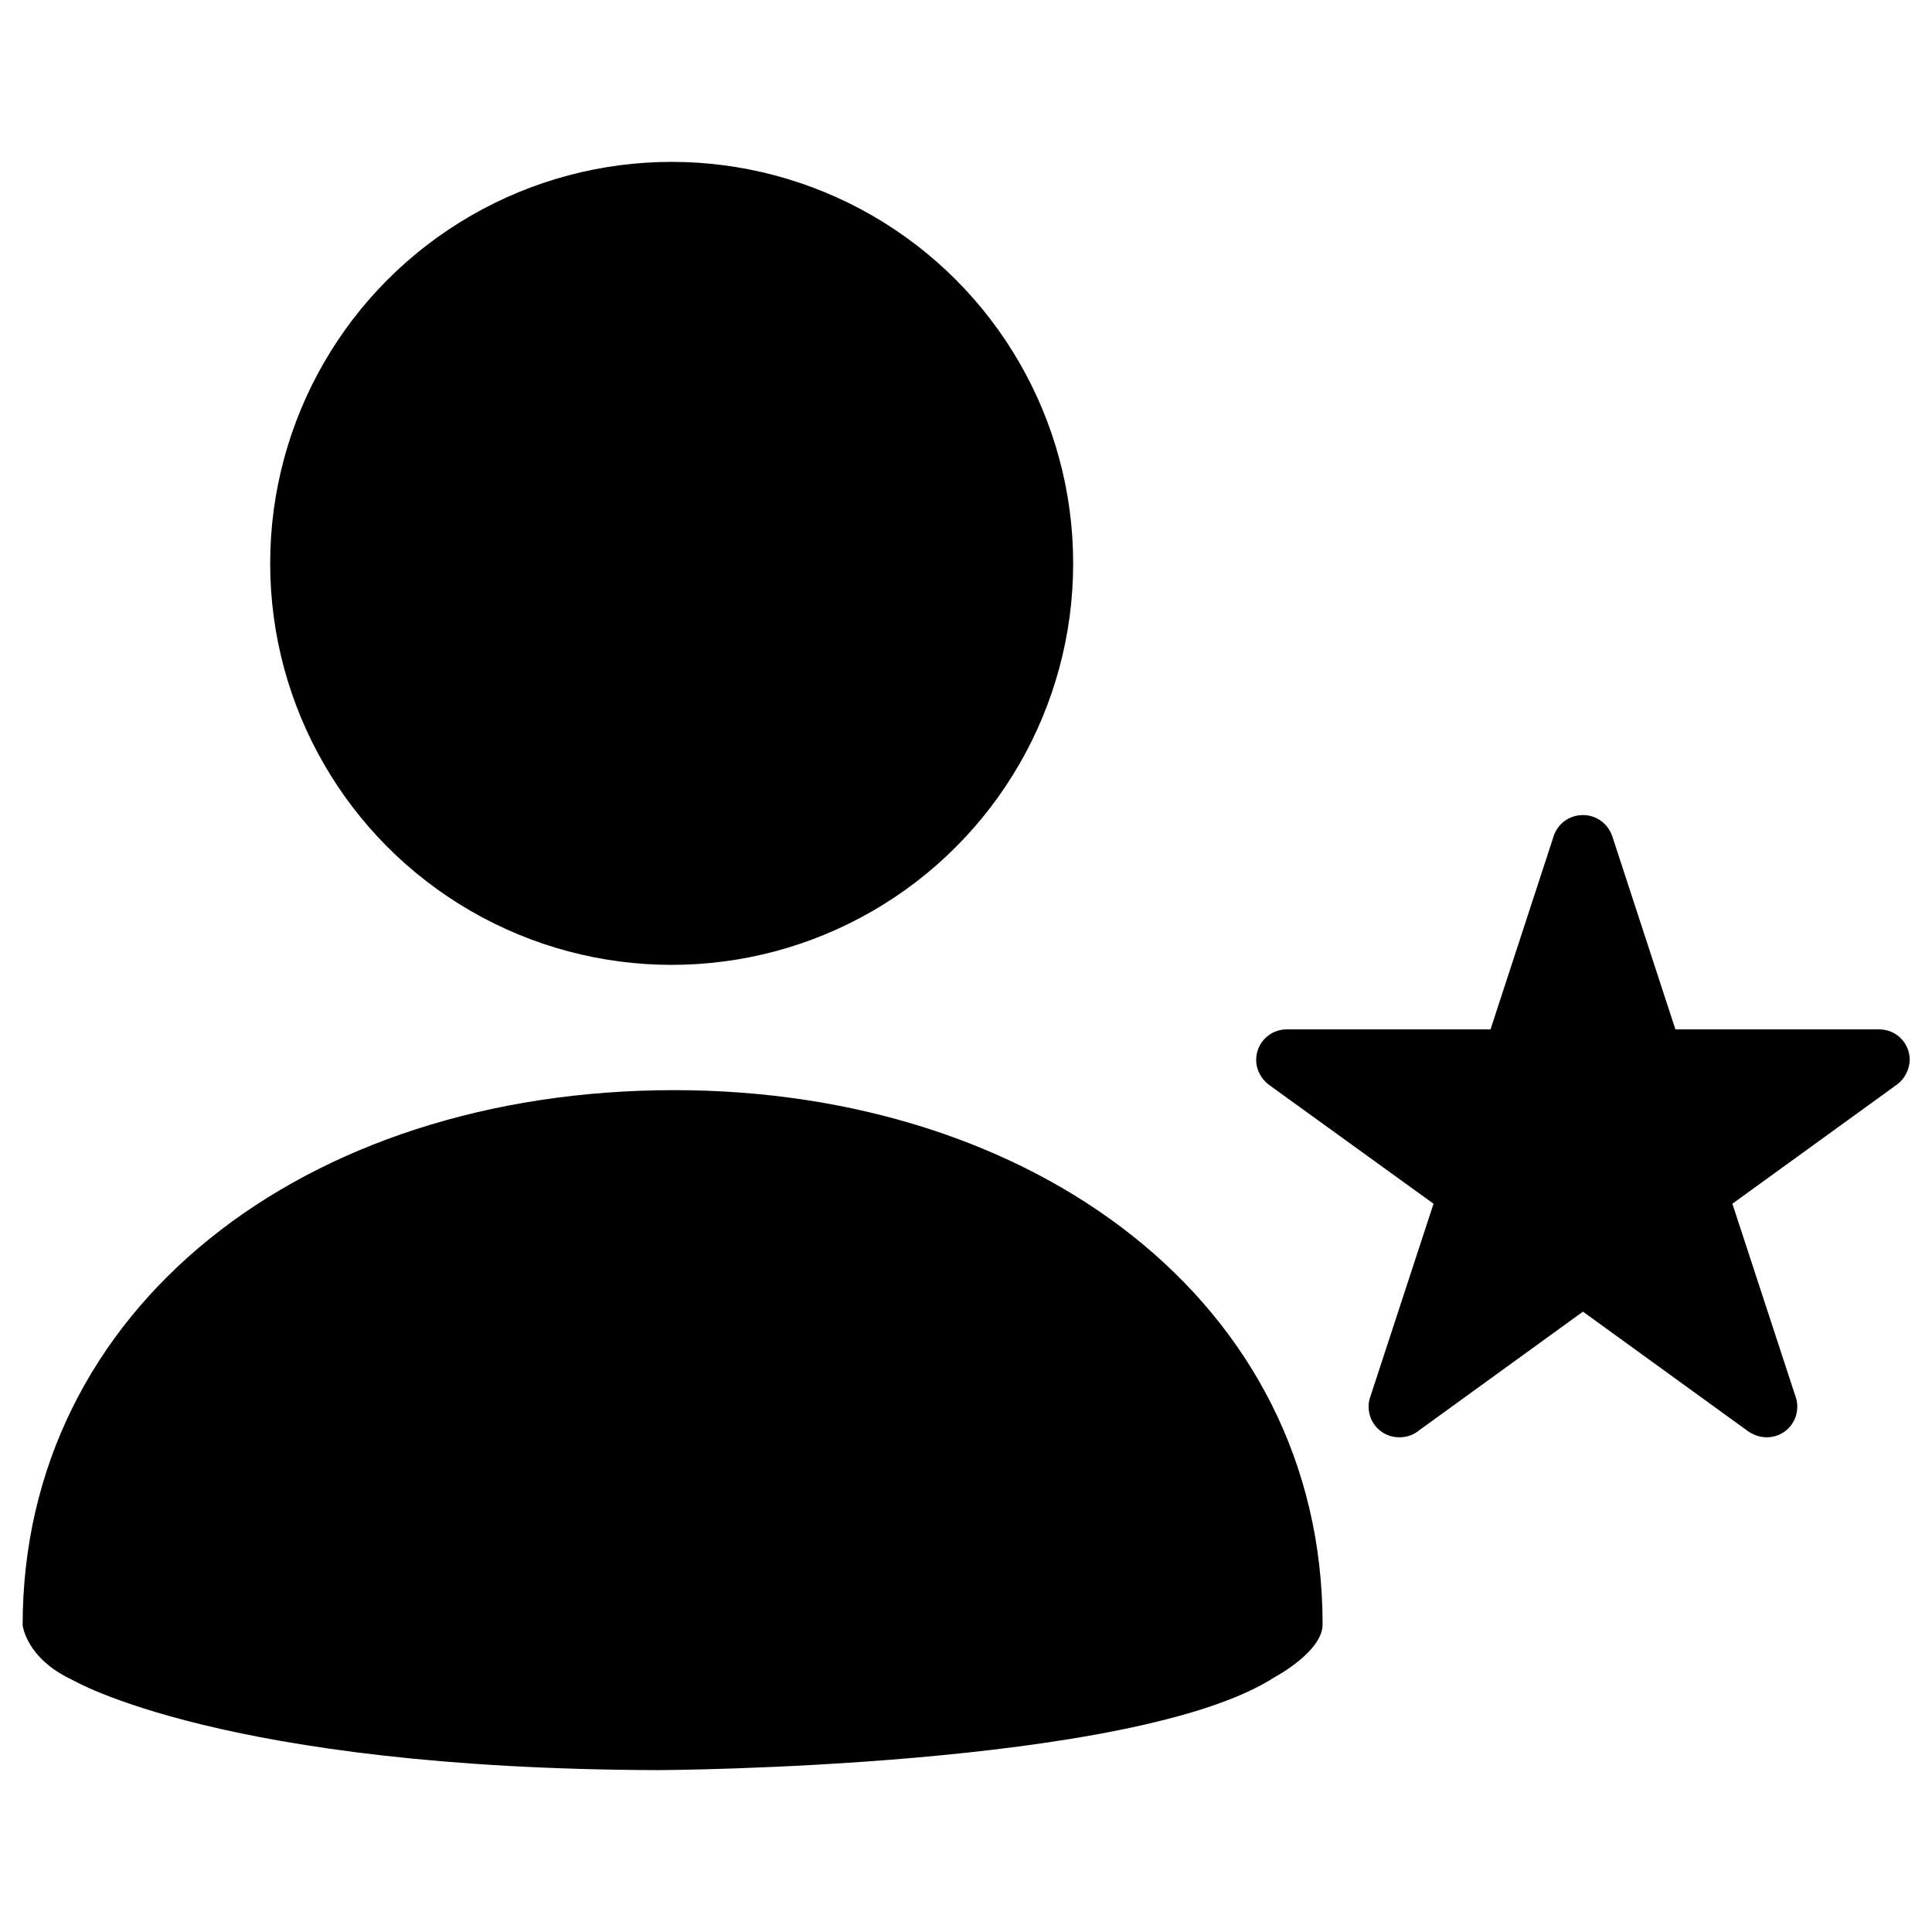 <?xml version="1.0" encoding="utf-8"?>
<!-- Generator: Adobe Illustrator 18.1.1, SVG Export Plug-In . SVG Version: 6.00 Build 0)  -->
<!DOCTYPE svg PUBLIC "-//W3C//DTD SVG 1.1//EN" "http://www.w3.org/Graphics/SVG/1.1/DTD/svg11.dtd">
<svg version="1.1" xmlns="http://www.w3.org/2000/svg" xmlns:xlink="http://www.w3.org/1999/xlink" x="0px" y="0px"
	 viewBox="0 0 512 512" enable-background="new 0 0 512 512" xml:space="preserve">
<g id="Layer_1">
	<g>
		<g>
			<g>
				<path d="M350.5,430.5c0,7.2-12.6,13.9-12.6,13.9c-37.2,24.2-163.3,24.7-163.3,24.7C59,468.8,19.2,445.2,19.2,445.2
					C6.9,439.5,6,430.7,6,430.7c0-84,74.5-141.8,172.7-141.8C273.6,288.9,350.5,344.8,350.5,430.5z"/>
				<circle cx="178" cy="149.3" r="106.4"/>
			</g>
		</g>
		<path id="STAR_1_" fill-rule="evenodd" clip-rule="evenodd" d="M502.6,287.5L502.6,287.5L459.1,319l16.8,51.3
			c0.3,0.8,0.4,1.7,0.4,2.5c0,4.5-3.6,8.1-8.1,8.1c-1.8,0-3.4-0.6-4.8-1.5l0,0l-43.9-31.8l-43.9,31.8l0,0c-1.3,1-3,1.5-4.8,1.5
			c-4.5,0-8.1-3.6-8.1-8.1c0-0.9,0.1-1.7,0.4-2.5l16.8-51.3l-43.6-31.5l0,0c-2-1.5-3.4-3.9-3.4-6.6c0-4.5,3.6-8.1,8.1-8.1l0,0h54
			l16.7-51.1c1-3.3,4.1-5.7,7.8-5.7s6.7,2.4,7.8,5.7l16.7,51.1h54l0,0c4.5,0,8.1,3.6,8.1,8.1C506,283.6,504.7,286,502.6,287.5z"/>
	</g>
</g>
<g id="Layer_2">
</g>
</svg>
